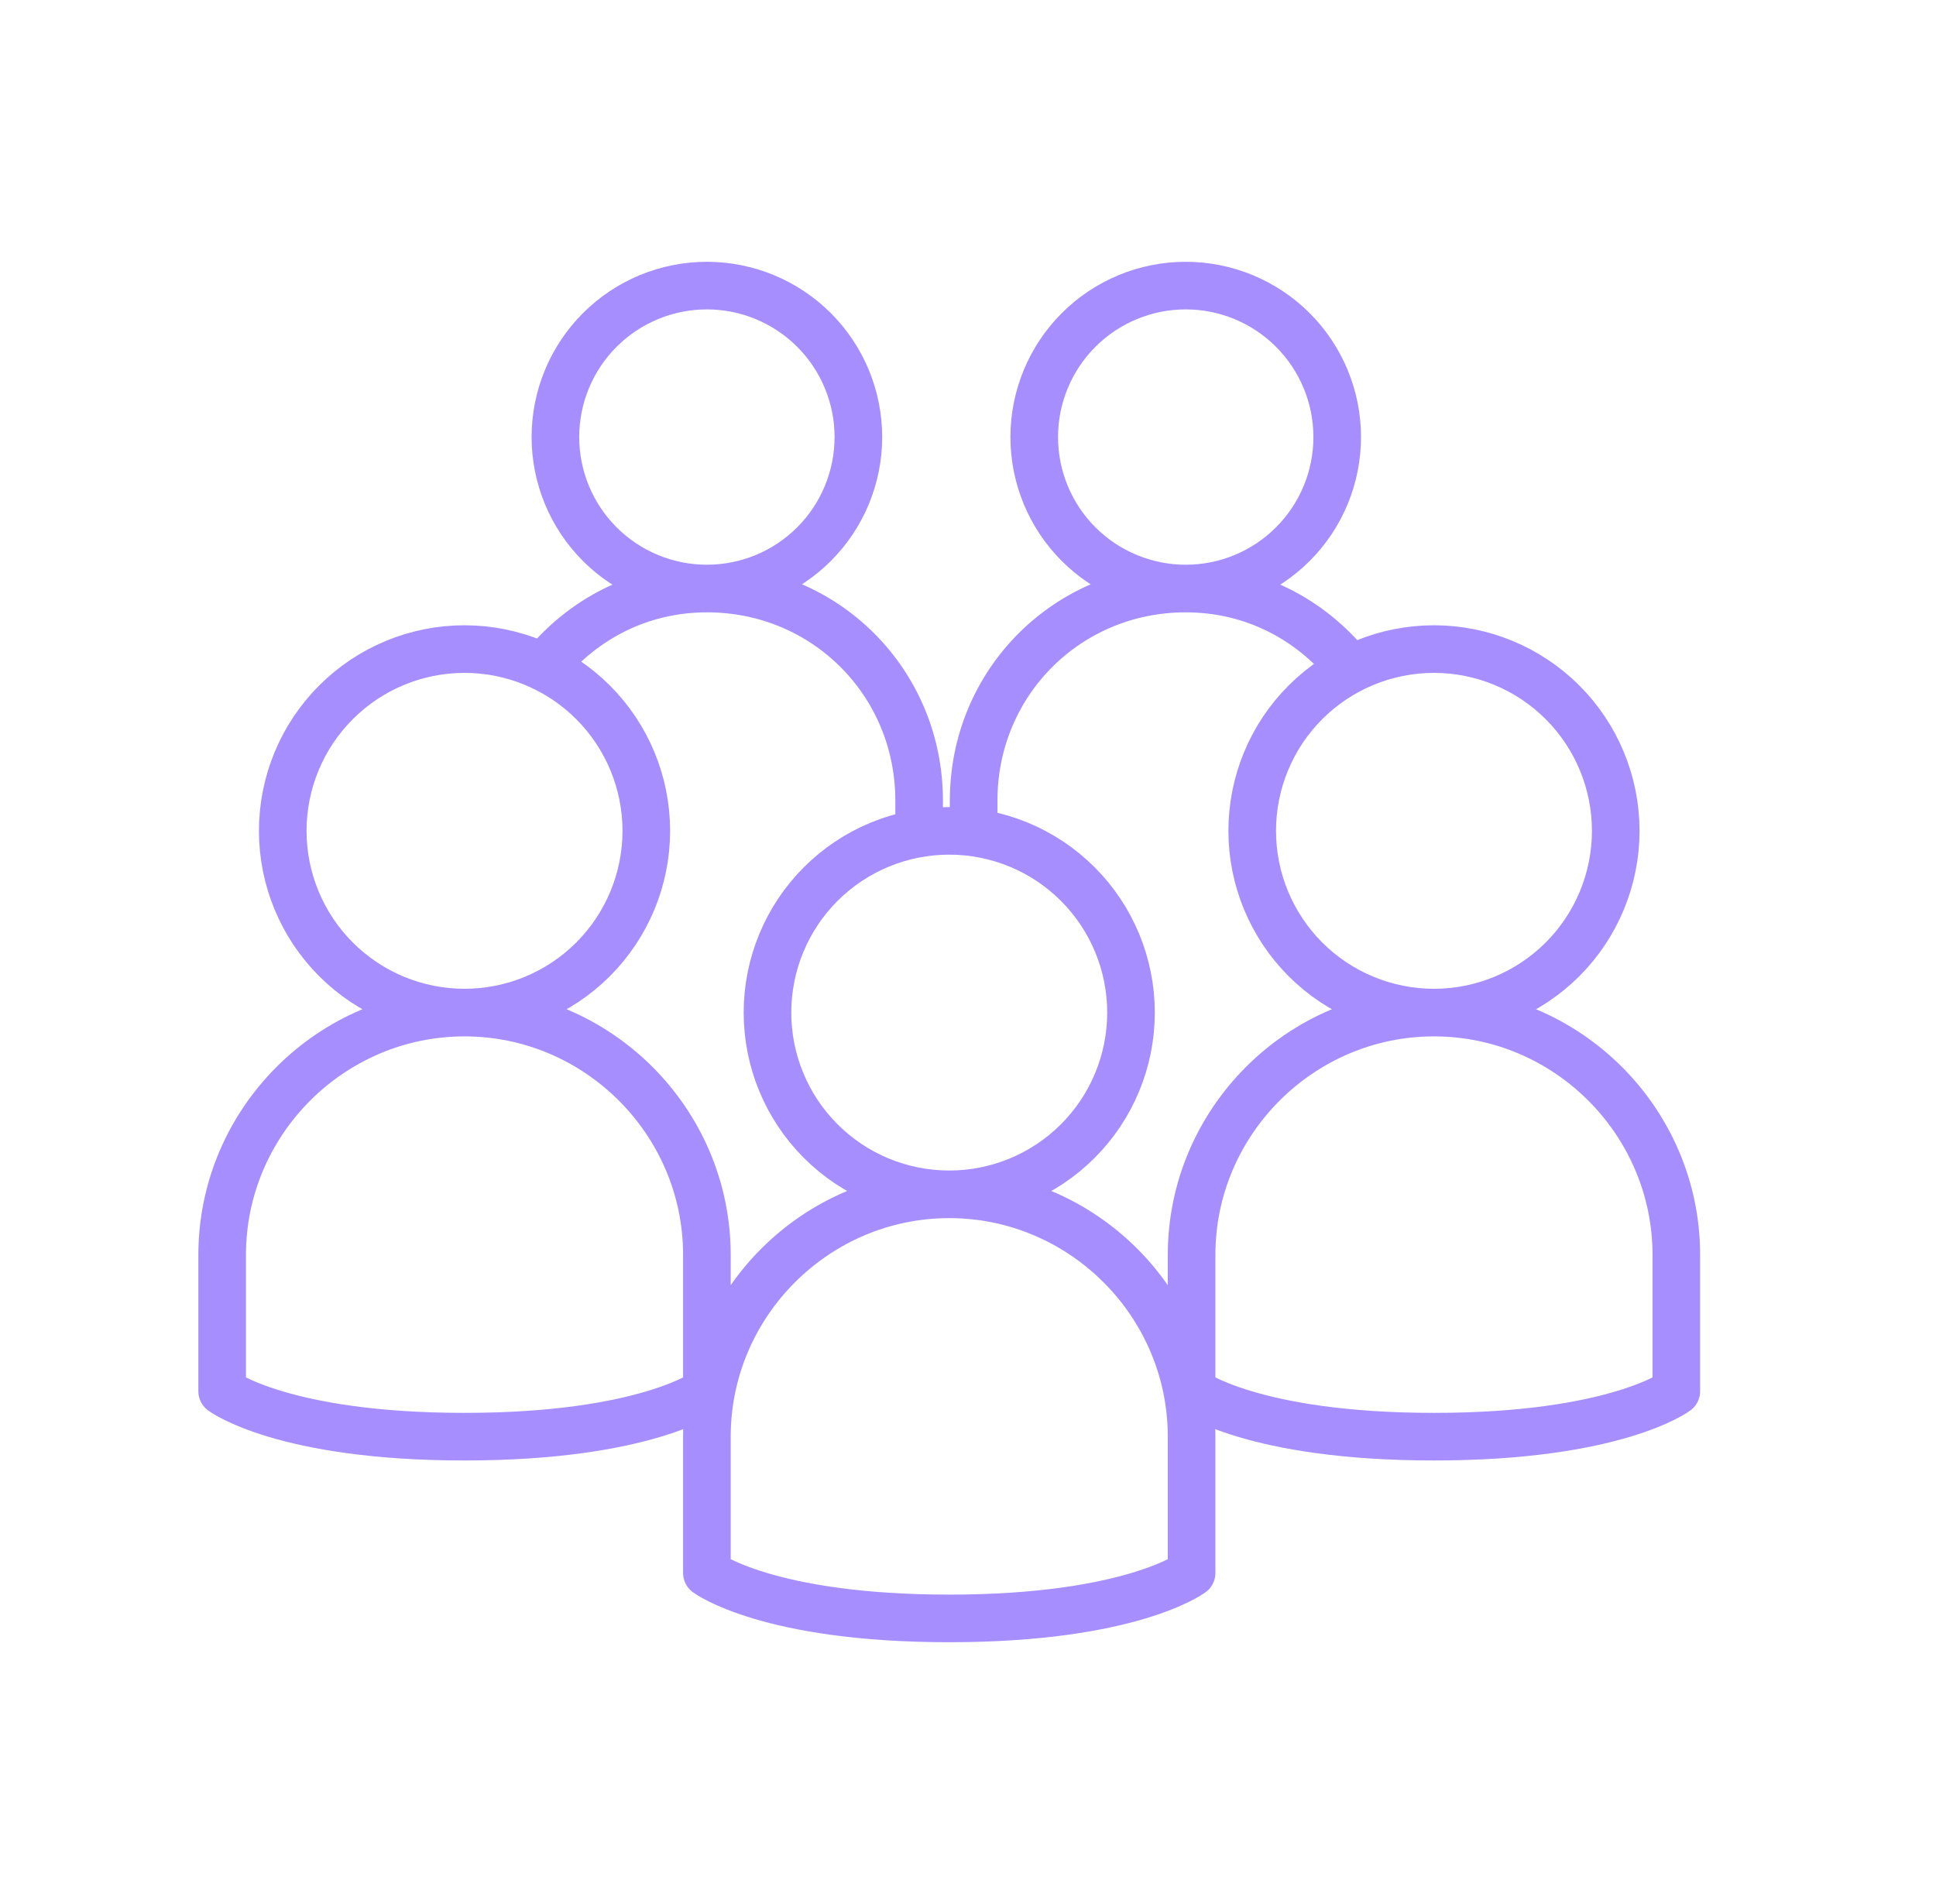 <svg width="61" height="60" viewBox="0 0 61 60" fill="none" xmlns="http://www.w3.org/2000/svg">
<path d="M29.909 37.636C28.39 37.636 26.933 37.033 25.859 35.959C24.785 34.885 24.182 33.428 24.182 31.909C24.182 30.39 24.785 28.933 25.859 27.859C26.933 26.785 28.39 26.182 29.909 26.182C31.428 26.182 32.885 26.785 33.959 27.859C35.033 28.933 35.636 30.39 35.636 31.909C35.636 33.428 35.033 34.885 33.959 35.959C32.885 37.033 31.428 37.636 29.909 37.636ZM29.909 37.636C34.109 37.636 37.545 41.073 37.545 45.273C37.545 46.132 37.545 49.568 37.545 49.568C37.545 49.568 35.636 51 29.909 51C24.182 51 22.273 49.568 22.273 49.568C22.273 49.568 22.273 46.132 22.273 45.273C22.273 41.073 25.709 37.636 29.909 37.636ZM45.182 31.909C43.663 31.909 42.206 31.306 41.132 30.232C40.058 29.157 39.455 27.701 39.455 26.182C39.455 24.663 40.058 23.206 41.132 22.132C42.206 21.058 43.663 20.454 45.182 20.454C46.701 20.454 48.157 21.058 49.232 22.132C50.306 23.206 50.909 24.663 50.909 26.182C50.909 27.701 50.306 29.157 49.232 30.232C48.157 31.306 46.701 31.909 45.182 31.909ZM45.182 31.909C49.382 31.909 52.818 35.346 52.818 39.545C52.818 40.404 52.818 43.841 52.818 43.841C52.818 43.841 50.909 45.273 45.182 45.273C39.455 45.273 37.545 43.841 37.545 43.841C37.545 43.841 37.545 40.404 37.545 39.545C37.545 35.346 40.982 31.909 45.182 31.909ZM14.636 31.909C13.117 31.909 11.661 31.306 10.587 30.232C9.512 29.157 8.909 27.701 8.909 26.182C8.909 24.663 9.512 23.206 10.587 22.132C11.661 21.058 13.117 20.454 14.636 20.454C16.155 20.454 17.612 21.058 18.686 22.132C19.76 23.206 20.364 24.663 20.364 26.182C20.364 27.701 19.76 29.157 18.686 30.232C17.612 31.306 16.155 31.909 14.636 31.909ZM14.636 31.909C18.836 31.909 22.273 35.346 22.273 39.545C22.273 40.404 22.273 43.841 22.273 43.841C22.273 43.841 20.364 45.273 14.636 45.273C8.909 45.273 7 43.841 7 43.841C7 43.841 7 40.404 7 39.545C7 35.346 10.436 31.909 14.636 31.909ZM28.96 25.991C28.96 25.991 28.96 25.514 28.96 25.227C28.96 21.505 26.001 18.546 22.278 18.546C20.178 18.546 18.365 19.5 17.124 21.027M37.36 18.546C36.094 18.546 34.88 18.043 33.985 17.148C33.09 16.253 32.587 15.039 32.587 13.773C32.587 12.507 33.09 11.293 33.985 10.398C34.88 9.503 36.094 9 37.36 9C38.626 9 39.84 9.503 40.735 10.398C41.63 11.293 42.133 12.507 42.133 13.773C42.133 15.039 41.63 16.253 40.735 17.148C39.84 18.043 38.626 18.546 37.36 18.546ZM37.36 18.546C33.638 18.546 30.678 21.505 30.678 25.227C30.678 25.514 30.678 25.991 30.678 25.991M37.36 18.546C39.46 18.546 41.274 19.5 42.515 21.027M22.273 9C21.007 9 19.793 9.503 18.898 10.398C18.003 11.293 17.5 12.507 17.5 13.773C17.5 15.039 18.003 16.253 18.898 17.148C19.793 18.043 21.007 18.546 22.273 18.546C23.538 18.546 24.753 18.043 25.648 17.148C26.543 16.253 27.046 15.039 27.046 13.773C27.046 12.507 26.543 11.293 25.648 10.398C24.753 9.503 23.538 9 22.273 9Z" stroke="#A68EFF" stroke-width="1.5" stroke-miterlimit="10" stroke-linecap="round" stroke-linejoin="round"/>
</svg>
